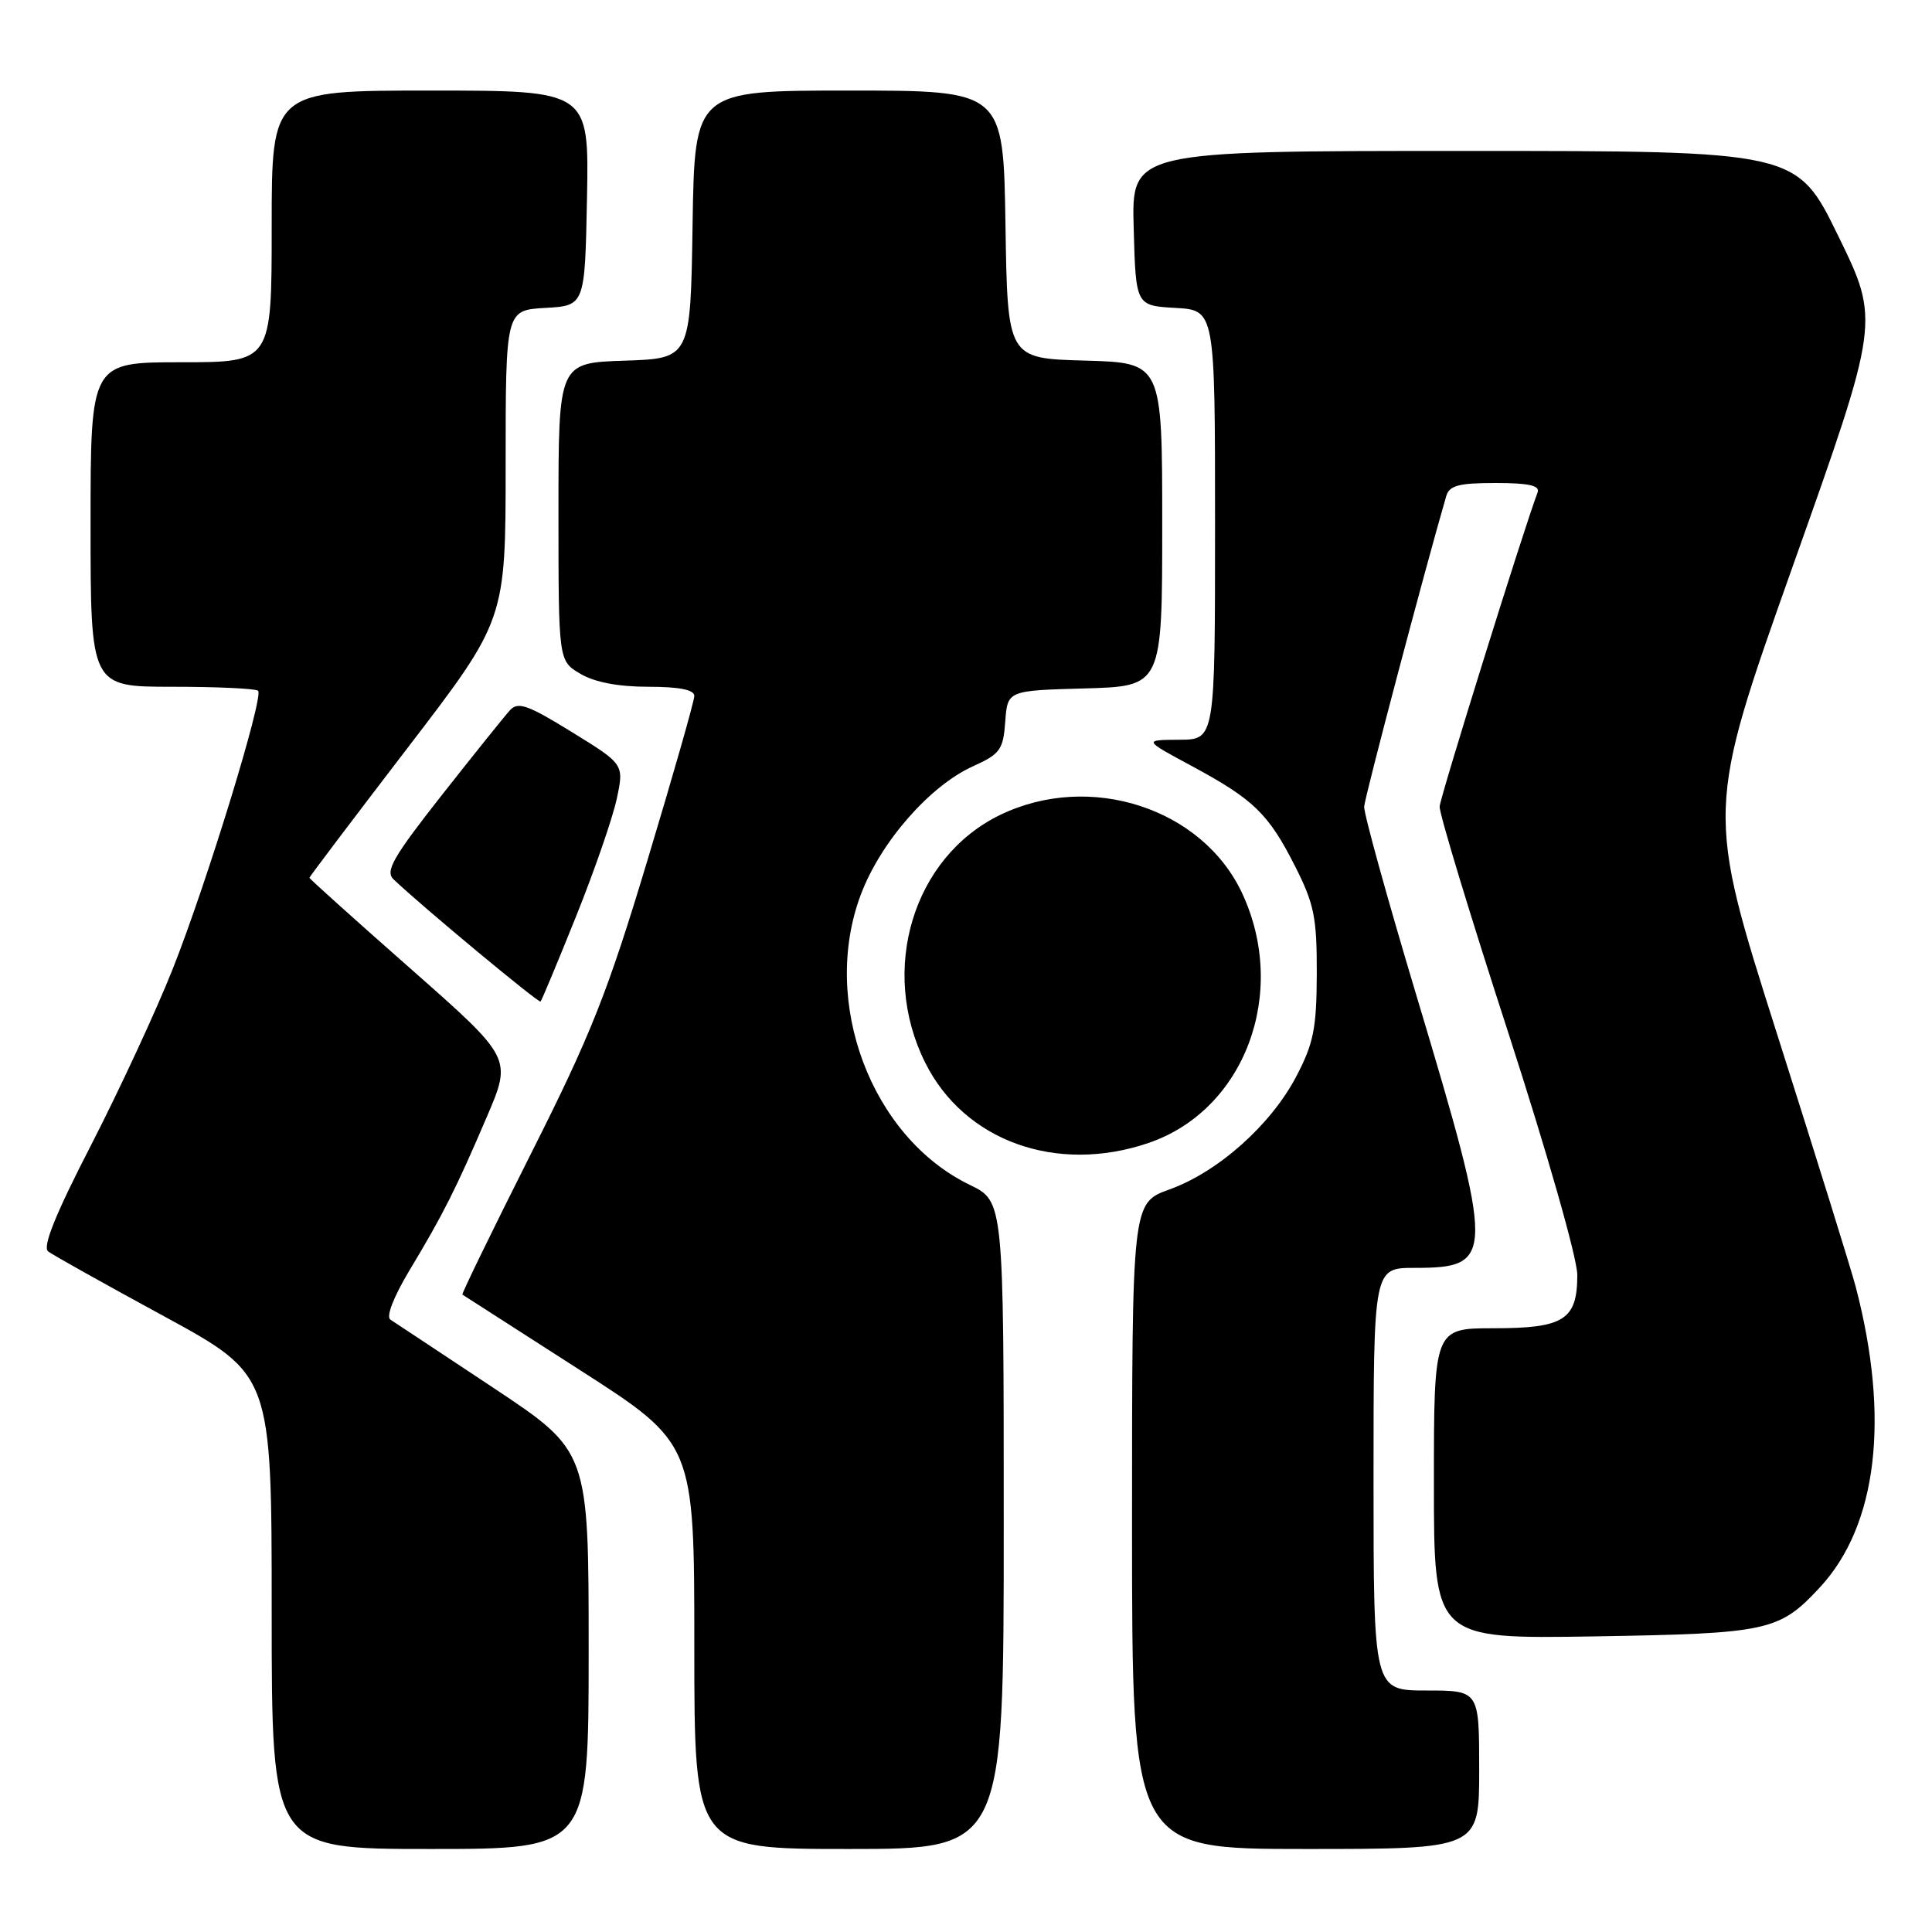 <?xml version="1.0" encoding="UTF-8" standalone="no"?>
<!DOCTYPE svg PUBLIC "-//W3C//DTD SVG 1.1//EN" "http://www.w3.org/Graphics/SVG/1.1/DTD/svg11.dtd" >
<svg xmlns="http://www.w3.org/2000/svg" xmlns:xlink="http://www.w3.org/1999/xlink" version="1.1" viewBox="0 0 256 256">
 <g >
 <path fill="currentColor"
d=" M 78.00 218.64 C 78.00 192.28 78.00 192.28 65.37 183.89 C 58.42 179.28 52.28 175.21 51.73 174.86 C 51.13 174.47 52.15 171.85 54.24 168.36 C 58.73 160.90 60.42 157.54 64.52 147.96 C 67.84 140.20 67.84 140.20 54.42 128.37 C 47.04 121.87 41.00 116.44 41.00 116.31 C 41.00 116.18 46.85 108.44 54.00 99.11 C 67.00 82.15 67.00 82.15 67.00 61.63 C 67.00 41.10 67.00 41.10 72.25 40.80 C 77.50 40.50 77.50 40.50 77.78 26.25 C 78.05 12.00 78.05 12.00 57.03 12.00 C 36.00 12.00 36.00 12.00 36.00 30.00 C 36.00 48.00 36.00 48.00 24.00 48.00 C 12.00 48.00 12.00 48.00 12.00 69.50 C 12.00 91.00 12.00 91.00 22.83 91.00 C 28.79 91.00 33.91 91.24 34.20 91.53 C 34.98 92.31 27.41 116.99 22.88 128.41 C 20.72 133.86 15.87 144.32 12.11 151.65 C 7.34 160.90 5.60 165.23 6.38 165.82 C 6.99 166.29 13.91 170.16 21.75 174.42 C 36.00 182.18 36.00 182.18 36.00 213.59 C 36.00 245.00 36.00 245.00 57.00 245.00 C 78.00 245.00 78.00 245.00 78.00 218.64 Z  M 133.00 202.09 C 133.00 159.18 133.00 159.18 128.50 157.00 C 115.44 150.68 108.71 132.77 114.06 118.55 C 116.68 111.57 123.20 104.12 128.94 101.53 C 132.52 99.91 132.93 99.35 133.20 95.62 C 133.50 91.50 133.50 91.50 143.75 91.22 C 154.00 90.93 154.00 90.93 154.00 69.50 C 154.00 48.07 154.00 48.07 143.75 47.78 C 133.50 47.50 133.50 47.50 133.23 29.75 C 132.95 12.00 132.95 12.00 112.50 12.00 C 92.05 12.00 92.05 12.00 91.77 29.75 C 91.50 47.50 91.50 47.50 82.75 47.79 C 74.00 48.08 74.00 48.08 74.00 67.82 C 74.00 87.57 74.00 87.57 76.90 89.28 C 78.79 90.40 81.94 91.00 85.90 91.00 C 90.01 91.00 92.00 91.40 92.00 92.21 C 92.00 92.88 89.21 102.66 85.80 113.96 C 80.49 131.60 78.30 137.11 70.32 152.94 C 65.22 163.08 61.14 171.45 61.27 171.54 C 61.40 171.63 68.36 176.10 76.75 181.48 C 92.00 191.26 92.00 191.26 92.00 218.13 C 92.00 245.00 92.00 245.00 112.50 245.00 C 133.00 245.00 133.00 245.00 133.00 202.09 Z  M 196.00 234.50 C 196.00 224.00 196.00 224.00 189.00 224.00 C 182.00 224.00 182.00 224.00 182.00 196.00 C 182.00 168.00 182.00 168.00 187.43 168.00 C 198.10 168.00 198.11 166.69 187.71 132.00 C 183.83 119.07 180.70 107.77 180.76 106.88 C 180.83 105.62 188.78 75.54 191.63 65.75 C 192.04 64.33 193.28 64.00 198.17 64.00 C 202.59 64.00 204.09 64.34 203.74 65.25 C 201.89 70.12 190.84 105.57 190.76 106.87 C 190.70 107.77 194.78 121.22 199.83 136.76 C 205.01 152.75 209.00 166.73 209.00 168.94 C 209.00 174.88 207.24 176.00 197.93 176.00 C 190.00 176.00 190.00 176.00 190.00 196.59 C 190.00 217.17 190.00 217.17 211.25 216.83 C 234.33 216.45 235.74 216.15 241.14 210.34 C 248.75 202.14 250.45 187.92 245.89 170.50 C 245.32 168.30 240.62 153.20 235.45 136.95 C 226.06 107.40 226.06 107.40 237.57 74.97 C 249.09 42.55 249.09 42.55 243.58 31.27 C 238.08 20.00 238.08 20.00 194.00 20.00 C 149.93 20.00 149.93 20.00 150.22 30.25 C 150.50 40.50 150.50 40.50 155.75 40.80 C 161.00 41.10 161.00 41.10 161.00 69.55 C 161.00 98.00 161.00 98.00 156.25 98.02 C 151.50 98.05 151.50 98.05 157.91 101.50 C 166.13 105.93 168.07 107.81 171.61 114.79 C 174.13 119.77 174.50 121.58 174.48 129.00 C 174.46 136.25 174.06 138.25 171.77 142.62 C 168.41 149.05 161.41 155.29 154.95 157.61 C 150.00 159.40 150.00 159.40 150.00 202.20 C 150.00 245.00 150.00 245.00 173.00 245.00 C 196.00 245.00 196.00 245.00 196.00 234.50 Z  M 152.18 151.45 C 164.92 147.11 170.75 131.59 164.60 118.38 C 159.33 107.07 144.41 102.23 132.53 107.98 C 120.99 113.57 116.46 128.51 122.59 140.80 C 127.77 151.20 140.00 155.60 152.18 151.45 Z  M 76.33 121.43 C 78.76 115.39 81.18 108.38 81.72 105.86 C 82.70 101.27 82.70 101.27 75.77 97.00 C 69.94 93.40 68.64 92.94 67.57 94.11 C 66.87 94.88 62.81 99.94 58.54 105.36 C 52.08 113.58 51.02 115.43 52.14 116.51 C 55.79 120.00 71.38 132.96 71.63 132.71 C 71.78 132.55 73.90 127.48 76.33 121.43 Z "/>
</g>
</svg>